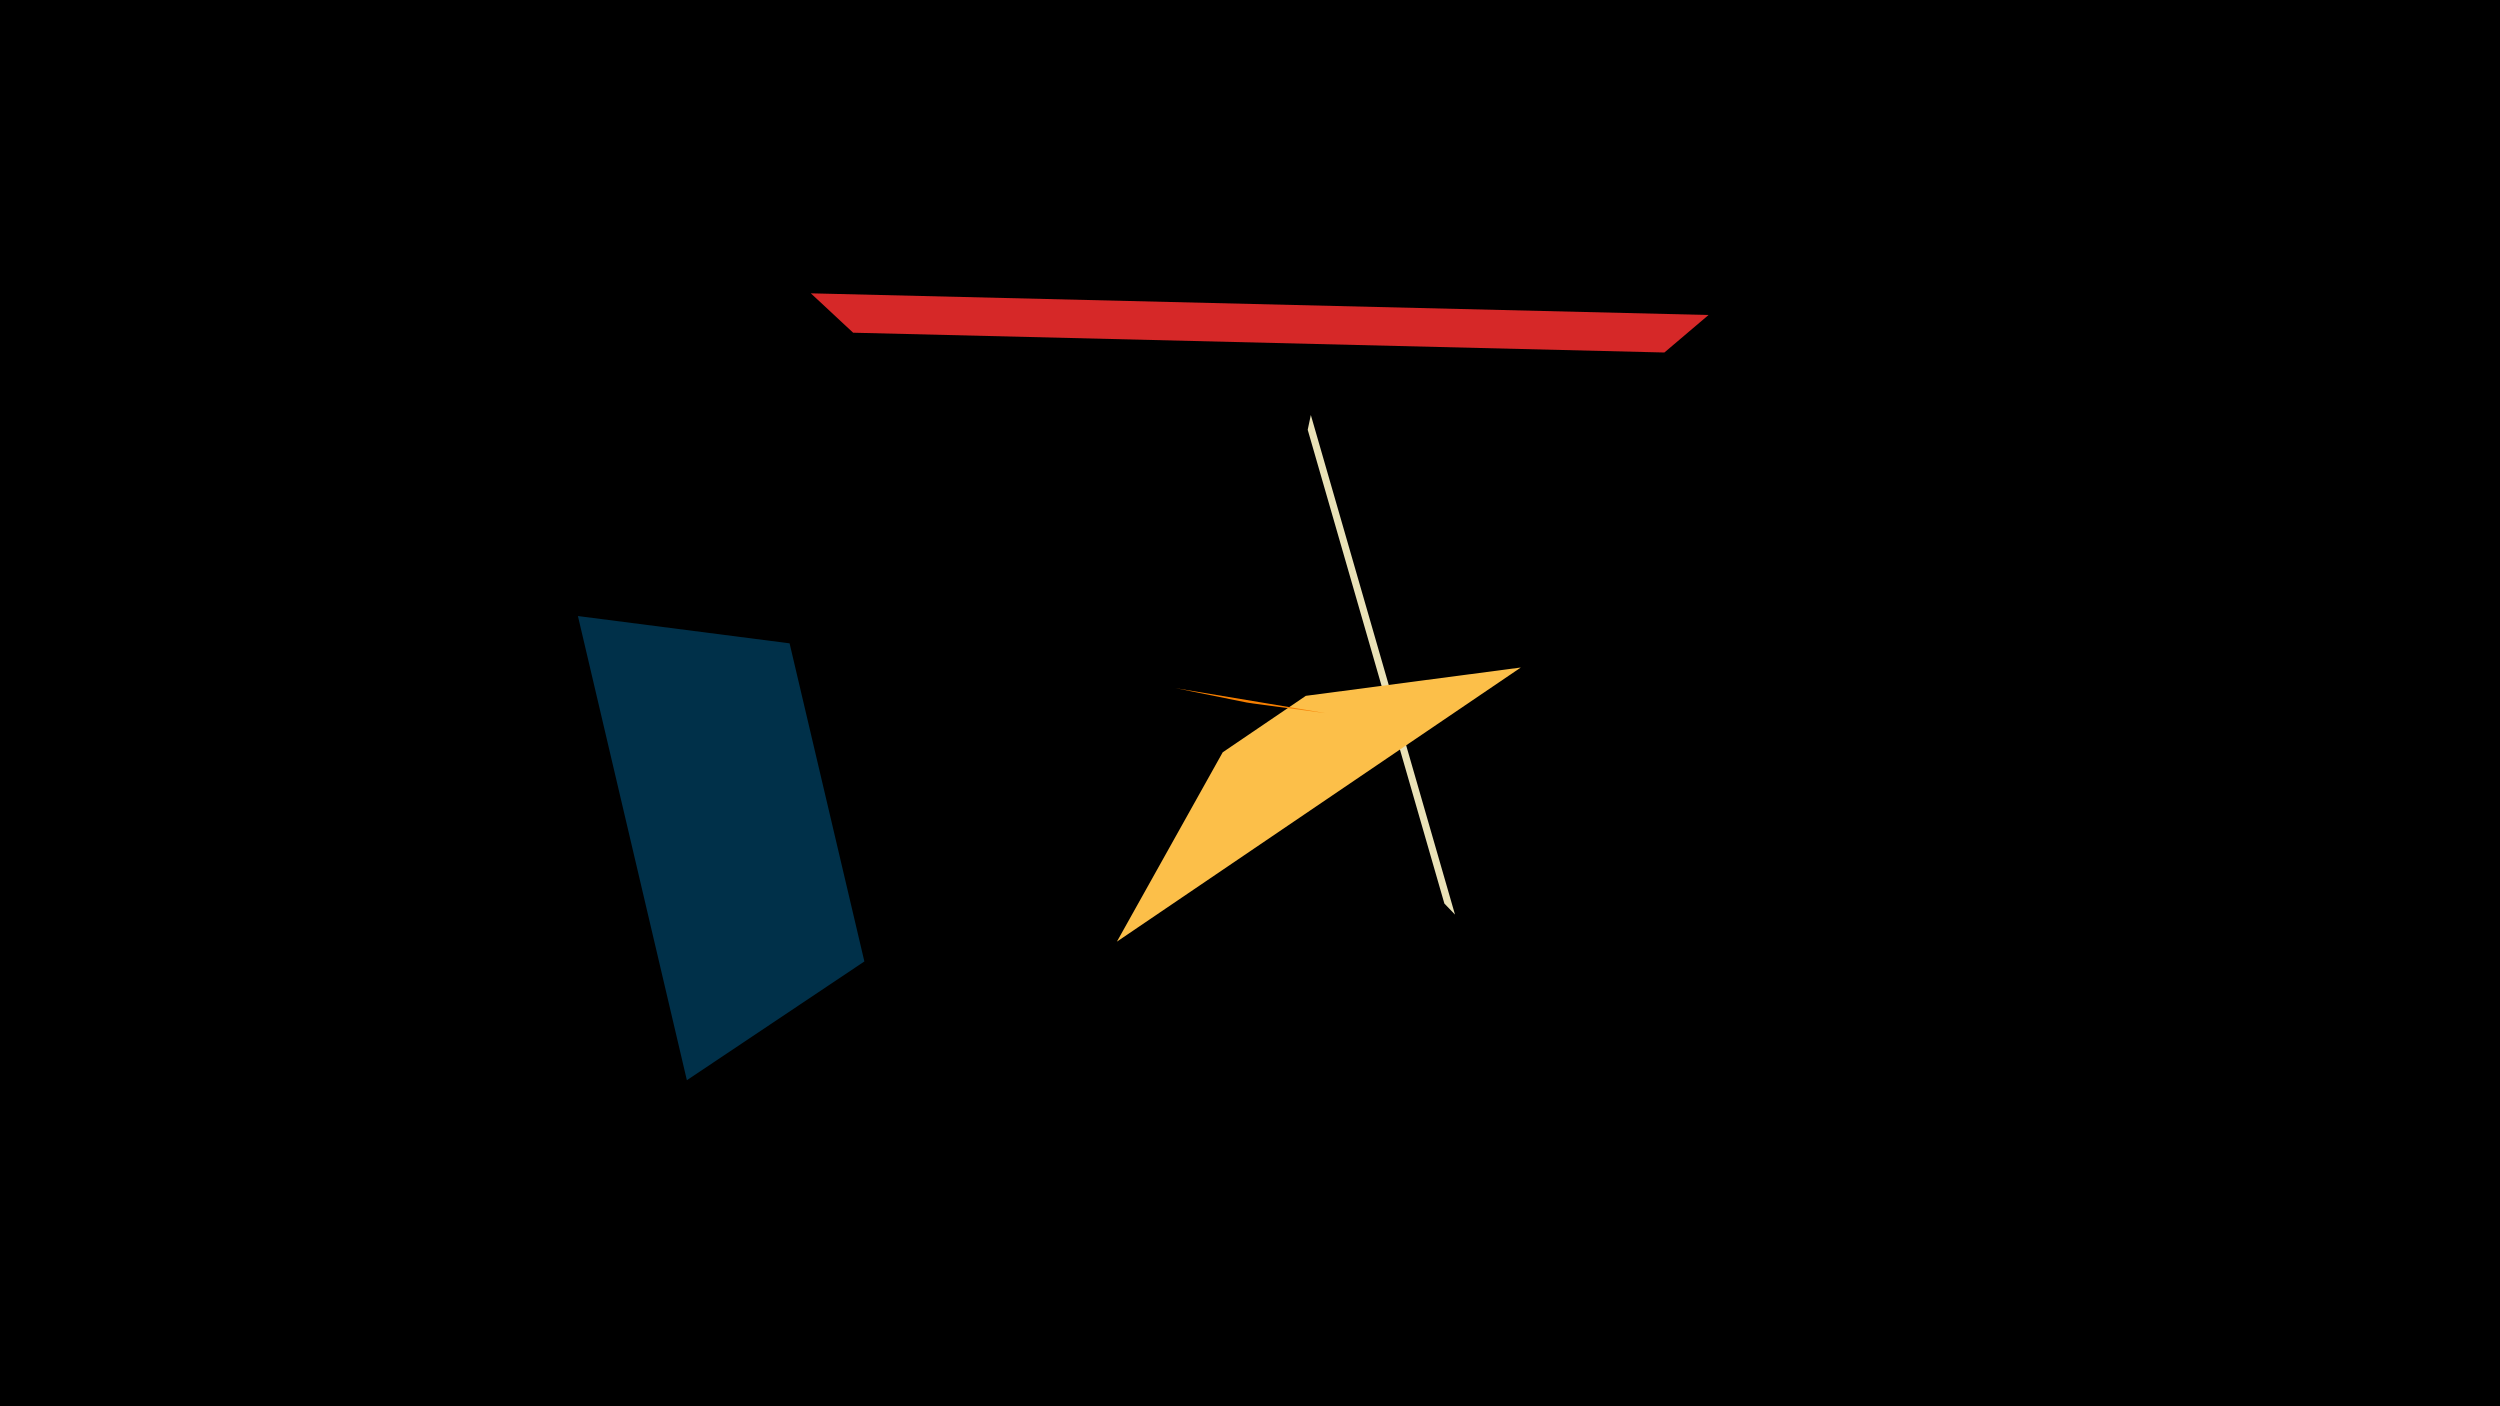 <svg width="1200" height="675" viewBox="-500 -500 1200 675" xmlns="http://www.w3.org/2000/svg"><title>18934</title><path d="M-500-500h1200v675h-1200z" fill="#000"/><path d="M129.2-300.8l69.2 239.8-5.1-5.3-65.6-227.4z" fill="#eae2b7"/><path d="M-222.6-204.3l52.3 222.8 85.2-57-35.9-152.7z" fill="#003049"/><path d="M230-179.6l-193.9 131.6 50.8-90.9 39.9-27.1z" fill="#fcbf49"/><path d="M320.1-348.8l-430.9-10.4 20.3 18.9 389.4 9.5z" fill="#d62828"/><path d="M136.2-157.7l-72-12 34.2 6.9 3.3 0.5z" fill="#f77f00"/></svg>